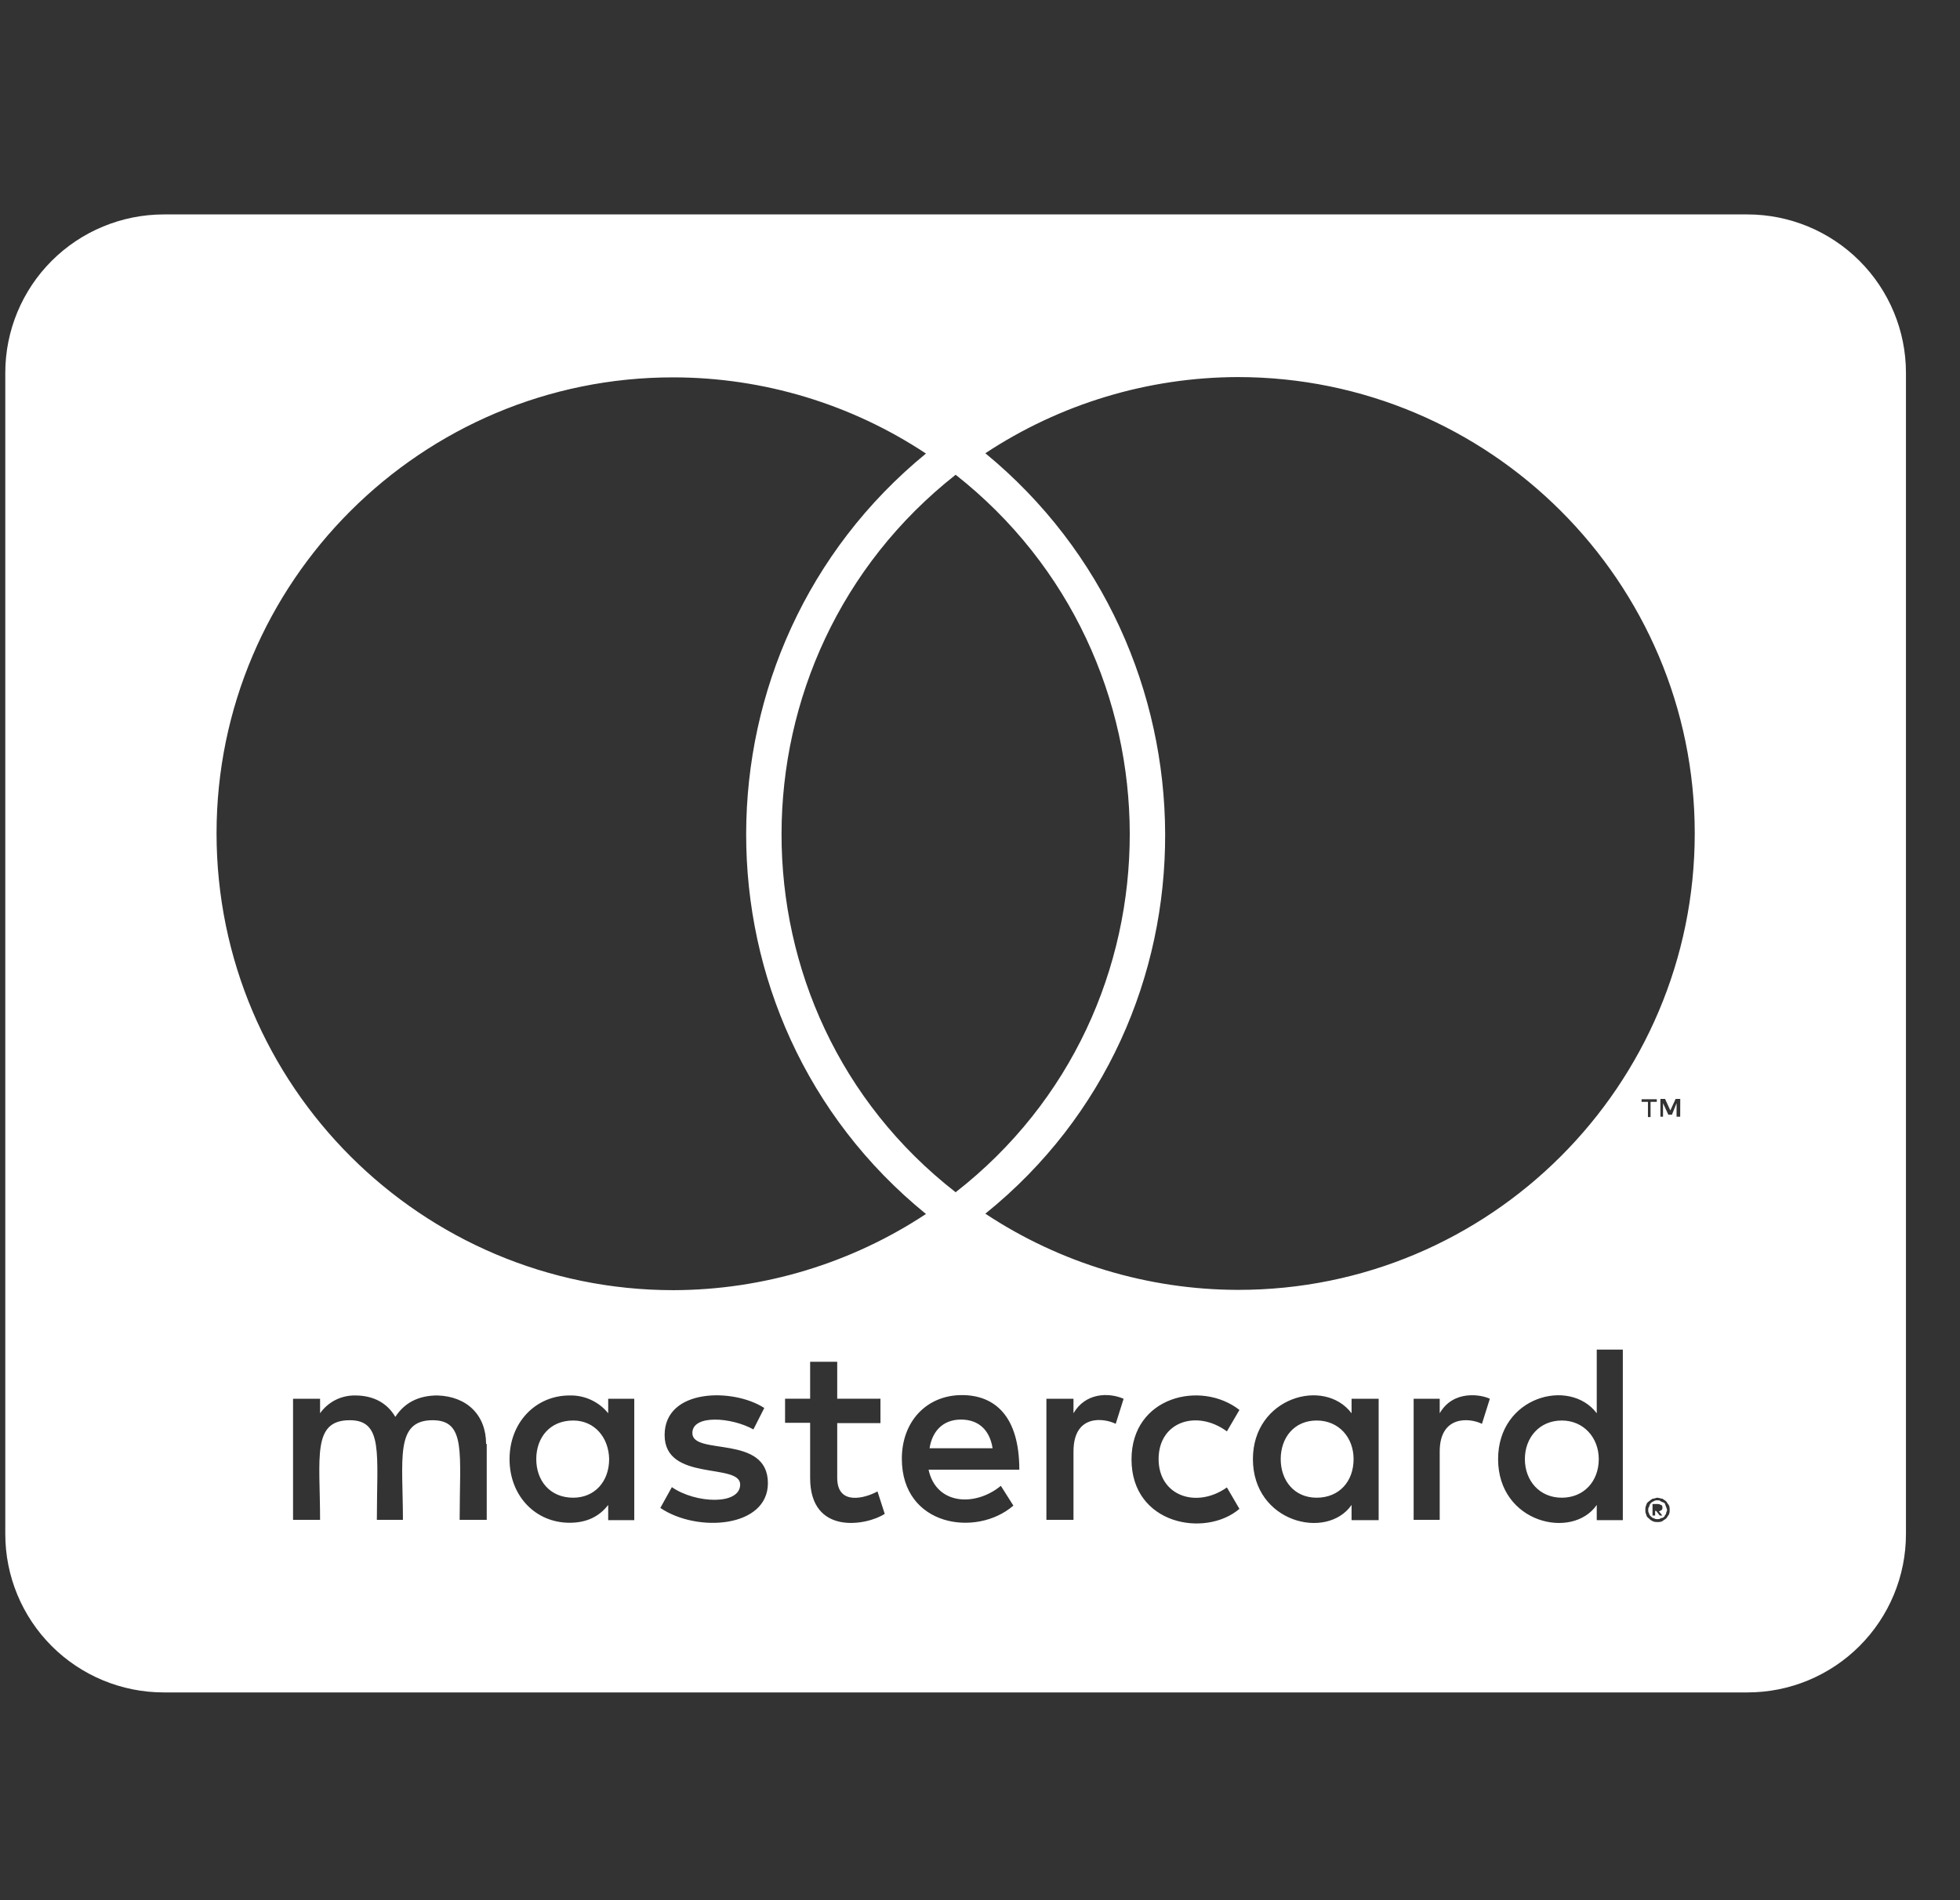 <svg width="33" height="32" viewBox="0 0 33 32" fill="none" xmlns="http://www.w3.org/2000/svg">
<rect x="0" y="0" width="33" height="32" fill="#333333" stroke="none"/>
<g clip-path="url(#clip0_1633:14785)">
<path d="M26.918 24.572C26.918 24.95 26.663 25.222 26.296 25.222C25.918 25.222 25.674 24.933 25.674 24.572C25.674 24.211 25.918 23.922 26.296 23.922C26.663 23.922 26.918 24.211 26.918 24.572ZM9.651 23.922C9.256 23.922 9.029 24.211 9.029 24.572C9.029 24.933 9.257 25.222 9.651 25.222C10.012 25.222 10.256 24.95 10.256 24.572C10.25 24.211 10.012 23.922 9.651 23.922ZM16.179 23.906C15.879 23.906 15.695 24.1 15.651 24.389H16.712C16.662 24.072 16.468 23.906 16.179 23.906ZM22.168 23.922C21.79 23.922 21.563 24.211 21.563 24.572C21.563 24.933 21.791 25.222 22.168 25.222C22.546 25.222 22.79 24.95 22.79 24.572C22.79 24.211 22.545 23.922 22.168 23.922ZM28.051 25.372C28.051 25.389 28.068 25.4 28.068 25.433C28.068 25.45 28.051 25.461 28.051 25.494C28.034 25.511 28.034 25.522 28.023 25.538C28.006 25.555 27.995 25.566 27.962 25.566C27.945 25.583 27.934 25.583 27.901 25.583C27.884 25.583 27.873 25.583 27.84 25.566C27.823 25.566 27.812 25.549 27.796 25.538C27.779 25.521 27.768 25.51 27.768 25.494C27.751 25.466 27.751 25.45 27.751 25.433C27.751 25.405 27.751 25.389 27.768 25.372C27.768 25.344 27.785 25.328 27.796 25.311C27.813 25.294 27.824 25.294 27.84 25.283C27.868 25.266 27.884 25.266 27.901 25.266C27.929 25.266 27.945 25.266 27.962 25.283C27.99 25.299 28.006 25.299 28.023 25.311C28.04 25.323 28.034 25.344 28.051 25.372ZM27.929 25.45C27.957 25.45 27.957 25.433 27.973 25.433C27.99 25.416 27.99 25.405 27.99 25.389C27.99 25.373 27.99 25.361 27.973 25.345C27.957 25.345 27.945 25.328 27.912 25.328H27.823V25.522H27.867V25.444H27.884L27.945 25.522H27.989L27.929 25.45ZM32.09 6.278V25.834C32.09 26.542 31.808 27.22 31.308 27.72C30.808 28.22 30.13 28.501 29.423 28.501H2.756C2.049 28.501 1.37 28.22 0.87 27.72C0.37 27.22 0.089 26.542 0.089 25.834V6.278C0.089 5.571 0.37 4.893 0.87 4.393C1.37 3.893 2.049 3.612 2.756 3.611H29.423C30.13 3.612 30.808 3.893 31.308 4.393C31.808 4.893 32.09 5.571 32.09 6.278ZM3.646 14.033C3.646 18.283 7.096 21.727 11.34 21.727C12.851 21.723 14.329 21.277 15.59 20.444C11.54 17.15 11.568 10.933 15.59 7.638C14.33 6.803 12.852 6.357 11.34 6.355C7.096 6.35 3.646 9.799 3.646 14.033ZM16.09 20.078C20.007 17.022 19.99 11.067 16.09 7.995C12.19 11.067 12.173 17.028 16.09 20.078ZM8.184 24.317C8.184 23.834 7.867 23.517 7.367 23.5C7.111 23.5 6.839 23.578 6.656 23.861C6.523 23.633 6.295 23.5 5.978 23.5C5.863 23.499 5.749 23.525 5.646 23.577C5.543 23.63 5.455 23.706 5.389 23.8V23.556H4.934V25.595H5.389C5.389 24.545 5.25 23.917 5.889 23.917C6.456 23.917 6.345 24.484 6.345 25.595H6.784C6.784 24.578 6.645 23.917 7.284 23.917C7.851 23.917 7.739 24.473 7.739 25.595H8.195V24.317H8.184ZM10.679 23.556H10.24V23.8C10.162 23.703 10.063 23.626 9.95 23.574C9.837 23.522 9.714 23.497 9.59 23.5C9.018 23.5 8.579 23.956 8.579 24.572C8.579 25.194 9.018 25.644 9.59 25.644C9.879 25.644 10.09 25.538 10.24 25.344V25.6H10.679V23.556ZM12.929 24.978C12.929 24.145 11.657 24.522 11.657 24.133C11.657 23.816 12.318 23.867 12.685 24.072L12.868 23.711C12.346 23.372 11.19 23.378 11.19 24.167C11.19 24.961 12.462 24.628 12.462 25C12.462 25.35 11.712 25.322 11.312 25.044L11.118 25.394C11.74 25.816 12.929 25.727 12.929 24.977V24.978ZM14.896 25.494L14.774 25.116C14.563 25.232 14.096 25.36 14.096 24.888V23.966H14.824V23.555H14.096V22.933H13.64V23.555H13.218V23.961H13.64V24.889C13.64 25.867 14.601 25.689 14.896 25.494ZM15.634 24.75H17.162C17.162 23.85 16.751 23.494 16.195 23.494C15.606 23.494 15.184 23.933 15.184 24.566C15.184 25.705 16.44 25.894 17.062 25.355L16.851 25.022C16.418 25.378 15.762 25.344 15.634 24.75ZM18.918 23.556C18.663 23.445 18.274 23.456 18.074 23.8V23.556H17.618V25.595H18.074V24.445C18.074 23.8 18.602 23.884 18.785 23.978L18.918 23.556ZM19.507 24.572C19.507 23.938 20.152 23.733 20.657 24.105L20.868 23.744C20.223 23.239 19.051 23.516 19.051 24.577C19.051 25.677 20.295 25.899 20.868 25.41L20.657 25.049C20.146 25.41 19.507 25.194 19.507 24.571V24.572ZM23.212 23.556H22.756V23.8C22.295 23.189 21.095 23.534 21.095 24.572C21.095 25.639 22.339 25.944 22.756 25.344V25.6H23.212V23.556ZM25.084 23.556C24.951 23.489 24.473 23.395 24.24 23.8V23.556H23.801V25.595H24.24V24.445C24.24 23.834 24.74 23.873 24.951 23.978L25.084 23.556ZM27.323 22.728H26.884V23.8C26.428 23.195 25.223 23.517 25.223 24.572C25.223 25.65 26.473 25.938 26.884 25.344V25.6H27.323V22.728ZM27.746 18.556V18.812H27.79V18.556H27.895V18.512H27.639V18.556H27.746ZM28.112 25.433C28.112 25.405 28.112 25.372 28.096 25.344C28.079 25.327 28.068 25.3 28.052 25.283C28.036 25.266 28.008 25.255 27.991 25.239C27.963 25.239 27.93 25.222 27.902 25.222C27.885 25.222 27.858 25.239 27.824 25.239C27.802 25.252 27.782 25.266 27.763 25.283C27.735 25.299 27.719 25.327 27.719 25.344C27.702 25.372 27.702 25.405 27.702 25.433C27.702 25.45 27.702 25.477 27.719 25.511C27.719 25.528 27.736 25.555 27.763 25.572C27.78 25.591 27.801 25.606 27.824 25.616C27.852 25.632 27.885 25.632 27.902 25.632C27.93 25.632 27.963 25.632 27.991 25.616C28.008 25.599 28.035 25.588 28.052 25.572C28.069 25.556 28.08 25.528 28.096 25.511C28.112 25.478 28.112 25.45 28.112 25.433ZM28.29 18.506H28.212L28.123 18.7L28.034 18.506H27.956V18.806H28V18.578L28.089 18.772H28.15L28.228 18.578V18.806H28.289L28.29 18.506ZM28.534 14.033C28.534 9.799 25.084 6.35 20.84 6.35C19.328 6.354 17.851 6.8 16.59 7.633C20.596 10.928 20.657 17.161 16.59 20.439C17.851 21.273 19.328 21.719 20.84 21.722C25.084 21.728 28.534 18.283 28.534 14.033Z" fill="white"/>
</g>
<defs>
<clipPath id="clip0_1633:14785">
<rect width="32" height="32" fill="white" transform="translate(0.09)"/>
</clipPath>
</defs>
</svg>
